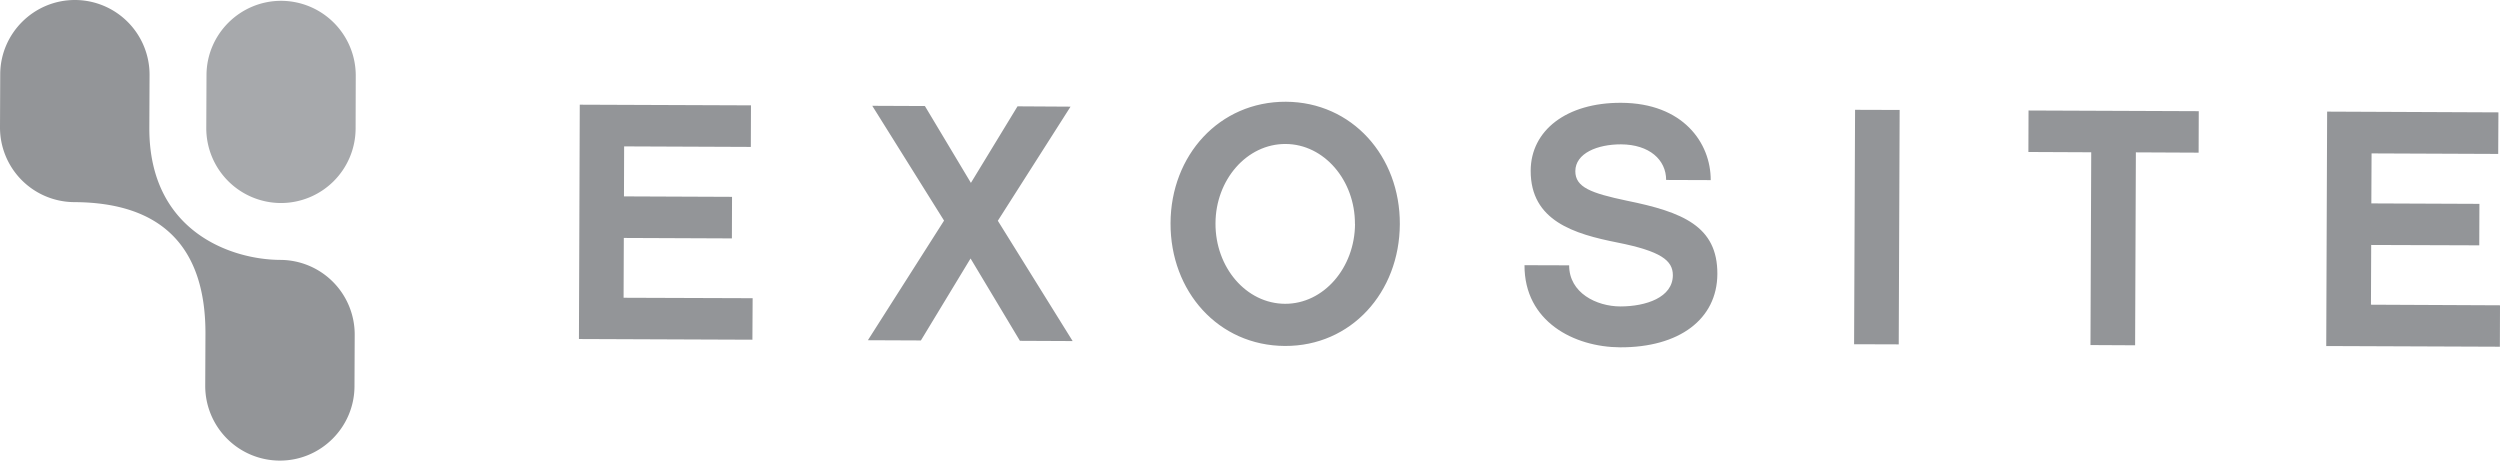 <svg xmlns="http://www.w3.org/2000/svg" width="176" height="33" fill="none"><path fill="#939598" d="m52.974 23.915-12.217-.048.058-16.497 12.053.047-.01 2.926-8.92-.037-.011 3.52 7.608.032-.01 2.926-7.609-.032-.016 4.21 9.085.032-.016 2.926.005-.005ZM68.325 18.201l-3.494 5.767-3.732-.016 5.362-8.421-5.054-8.082 3.706.016 3.239 5.41 3.281-5.389 3.733.022-5.119 8.033 5.267 8.47-3.711-.017-3.473-5.793h-.005ZM98.548 15.78c-.021 4.806-3.43 8.597-8.092 8.575-4.683-.02-8.07-3.838-8.05-8.644.016-4.779 3.436-8.564 8.119-8.548 4.662.02 8.044 3.838 8.023 8.617Zm-3.16-.016c.011-3.063-2.166-5.617-4.88-5.628-2.734-.016-4.932 2.528-4.937 5.591-.016 3.096 2.161 5.65 4.895 5.66 2.714.01 4.912-2.527 4.928-5.623h-.006ZM120.434 12.68l-3.138-.011c0-1.423-1.184-2.496-3.175-2.507-1.662-.005-3.212.627-3.218 1.885-.005 1.142 1.11 1.55 3.627 2.082 3.919.796 6.388 1.79 6.372 5.16-.016 3.187-2.687 5.178-6.845 5.162-3.233-.016-6.748-1.805-6.732-5.782l3.143.01c-.005 1.949 1.938 2.889 3.6 2.894 1.811 0 3.696-.632 3.701-2.198 0-1.046-.855-1.694-3.897-2.3-3.038-.604-6.128-1.518-6.112-5.065.011-2.824 2.517-4.789 6.366-4.773 4.354.016 6.319 2.825 6.308 5.442ZM133.671 24.244l-3.143-.01.069-16.503 3.138.01-.064 16.503ZM150.365 10.726l-.053 13.582-3.143-.016.053-13.572-4.423-.02.01-2.921 11.984.048-.01 2.92-4.423-.021h.005ZM175.984 24.409l-12.217-.048.063-16.503 12.059.053-.016 2.926-8.915-.037-.016 3.52 7.609.032-.011 2.92-7.609-.026-.016 4.205 9.085.043-.01 2.92-.006-.005Z"/><path fill="#A7A9AC" d="M19.757 14.293a5.269 5.269 0 0 1-5.235-5.277l.016-3.723C14.543 2.394 16.917.048 19.81.058a5.265 5.265 0 0 1 5.235 5.278l-.01 3.722a5.262 5.262 0 0 1-5.279 5.235Z"/><path fill="#939598" d="M19.683 32.426a5.257 5.257 0 0 1-5.235-5.272l.016-3.627c.026-6.143-3.085-9.27-9.229-9.297A5.255 5.255 0 0 1 0 8.952L.016 5.23C.026 2.336 2.395-.01 5.294 0a5.262 5.262 0 0 1 5.235 5.278L10.513 9c-.026 7.311 5.788 9.287 9.228 9.297a5.254 5.254 0 0 1 5.23 5.278l-.015 3.621c-.011 2.894-2.38 5.246-5.273 5.23Z"/></svg>